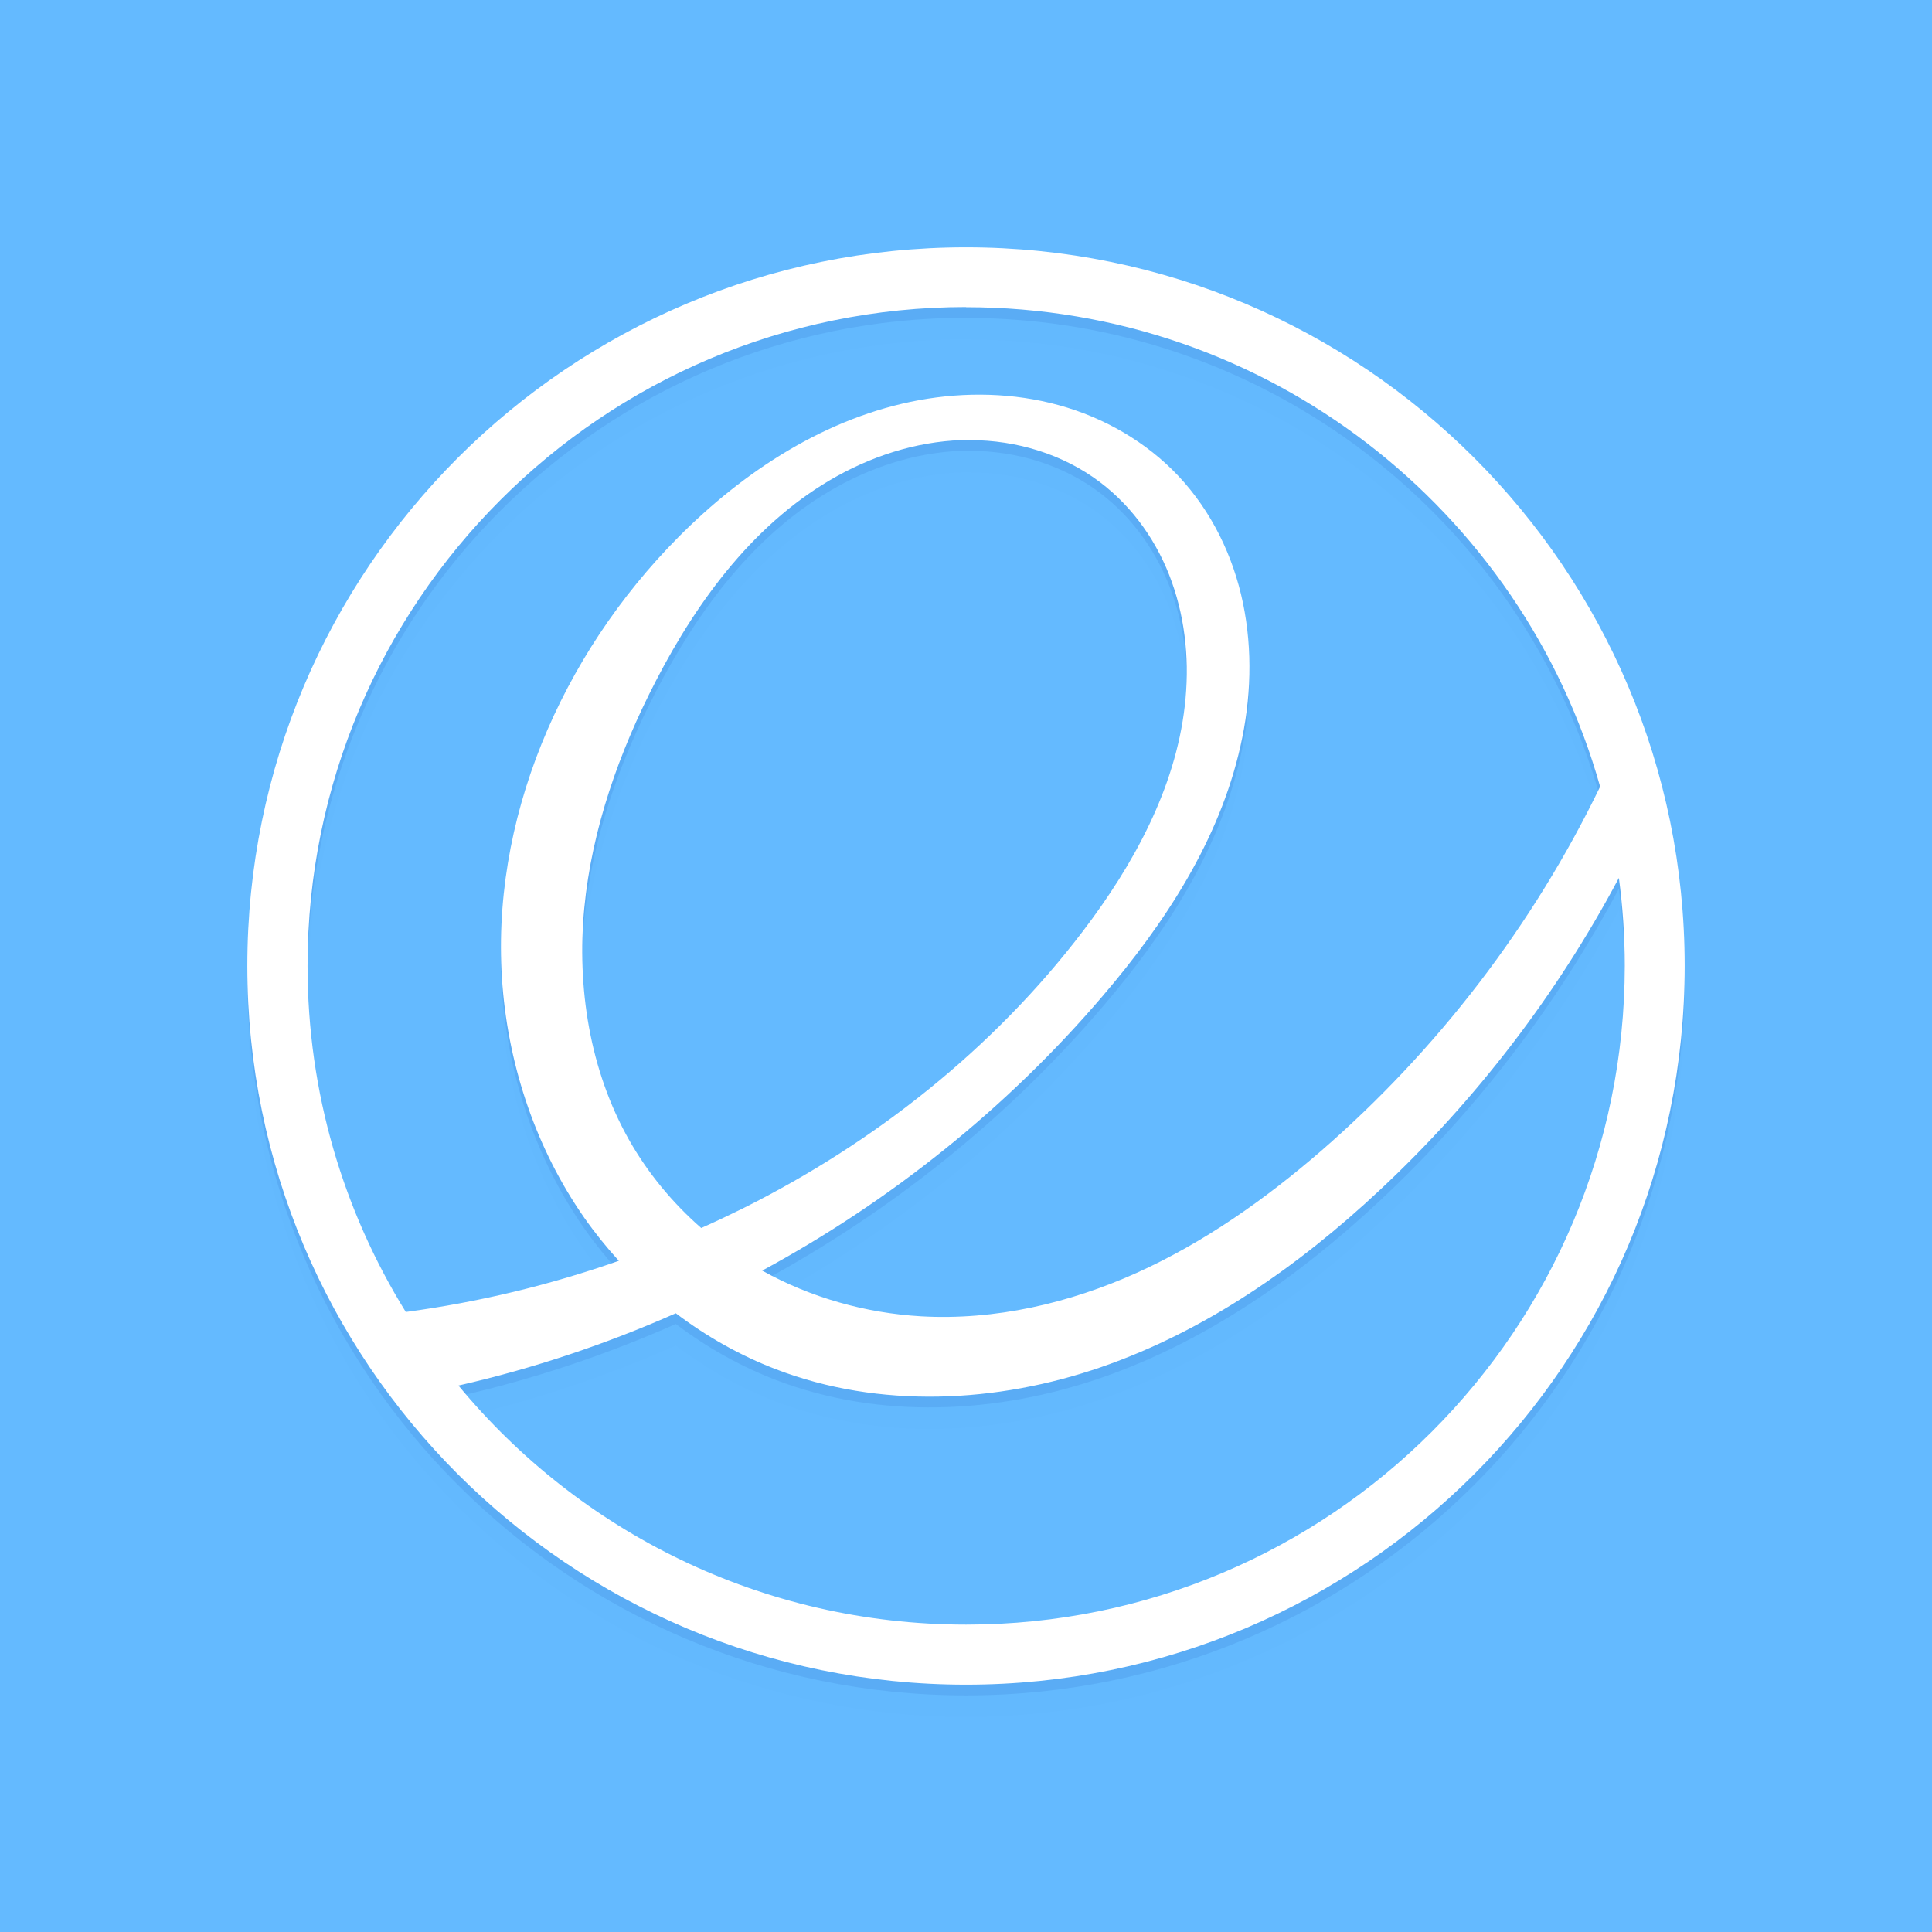 <?xml version="1.0" encoding="UTF-8" standalone="no"?>
<svg
   xmlns:dc="http://purl.org/dc/elements/1.1/"
   xmlns:cc="http://creativecommons.org/ns#"
   xmlns:rdf="http://www.w3.org/1999/02/22-rdf-syntax-ns#"
   xmlns:svg="http://www.w3.org/2000/svg"
   xmlns="http://www.w3.org/2000/svg"
   xmlns:sodipodi="http://sodipodi.sourceforge.net/DTD/sodipodi-0.dtd"
   xmlns:inkscape="http://www.inkscape.org/namespaces/inkscape"
   width="360"
   height="360"
   id="svg2"
   version="1.1"
   inkscape:version="0.92.3 (2405546, 2018-03-11)"
   sodipodi:docname="elementaryonblue.svg"
   inkscape:export-filename="/home/daniel/elementaryblue.png"
   inkscape:export-xdpi="106.66666"
   inkscape:export-ydpi="106.66666">
  <defs
     id="defs8">
    <filter
       inkscape:collect="always"
       style="color-interpolation-filters:sRGB"
       id="filter4288"
       x="-0.012"
       width="1.024"
       y="-0.012"
       height="1.024">
      <feGaussianBlur
         inkscape:collect="always"
         stdDeviation="1.339"
         id="feGaussianBlur4290" />
    </filter>
    <filter
       inkscape:collect="always"
       style="color-interpolation-filters:sRGB"
       id="filter4298"
       x="-0.06"
       width="1.12"
       y="-0.06"
       height="1.12">
      <feGaussianBlur
         inkscape:collect="always"
         stdDeviation="6.696"
         id="feGaussianBlur4300" />
    </filter>
    <clipPath
       id="highcharts-13">
      <rect
         id="rect9"
         height="338"
         width="580"
         y="0"
         x="0" />
    </clipPath>
  </defs>
  <sodipodi:namedview
     pagecolor="#ffffff"
     bordercolor="#666666"
     borderopacity="1"
     objecttolerance="10"
     gridtolerance="10"
     guidetolerance="10"
     inkscape:pageopacity="0"
     inkscape:pageshadow="2"
     inkscape:window-width="3200"
     inkscape:window-height="1674"
     id="namedview6"
     showgrid="false"
     borderlayer="true"
     fit-margin-top="0"
     fit-margin-left="0"
     fit-margin-right="0"
     fit-margin-bottom="0"
     inkscape:zoom="1.9444444"
     inkscape:cx="162"
     inkscape:cy="180"
     inkscape:window-x="0"
     inkscape:window-y="60"
     inkscape:window-maximized="1"
     inkscape:current-layer="svg2"
     showguides="false" />
  <rect
     style="color:#bebebe;clip-rule:nonzero;display:inline;overflow:visible;visibility:visible;opacity:1;isolation:auto;mix-blend-mode:normal;color-interpolation:sRGB;color-interpolation-filters:linearRGB;solid-color:#000000;solid-opacity:1;fill:#64baff;fill-opacity:1;fill-rule:nonzero;stroke:none;stroke-width:1;stroke-linecap:butt;stroke-linejoin:miter;stroke-miterlimit:4;stroke-dasharray:none;stroke-dashoffset:0;stroke-opacity:1;marker:none;color-rendering:auto;image-rendering:auto;shape-rendering:auto;text-rendering:auto;enable-background:accumulate"
     id="rect3349-49"
     width="471.625"
     height="498"
     x="-413.529"
     y="-69.783"
     transform="matrix(0,-1,1,0,0,0)" />
  <path
     transform="translate(0,6)"
     sodipodi:type="inkscape:offset"
     inkscape:radius="0"
     inkscape:original="M 180 46.085938 C 106.04162 46.085938 46.085938 106.04162 46.085938 180 C 46.085938 253.95838 106.04162 313.91406 180 313.91406 C 253.95838 313.91406 313.91406 253.95838 313.91406 180 C 313.91406 106.04162 253.95838 46.085938 180 46.085938 z M 180.04688 57.210938 L 180 57.240234 C 236.22444 57.240234 283.63057 95.021529 298.16016 146.57812 C 285.67753 172.40427 267.83713 195.64788 246.17188 214.45312 C 235.74578 223.47313 224.36364 231.51903 211.79492 237.18164 C 199.22621 242.84426 185.39503 246.05779 171.62109 245.27344 C 161.29064 244.67083 151.05497 241.79109 142.02539 236.75977 C 166.03413 223.75105 187.67992 206.41866 205.4043 185.66211 C 217.07388 172.03165 227.21303 156.53603 231.13477 139.05078 C 233.12434 130.30817 233.43067 121.1637 231.61328 112.38281 C 229.79588 103.60193 225.74049 95.261368 219.59961 88.71875 C 213.6022 82.348305 205.73144 77.81479 197.29492 75.5 C 188.87751 73.175649 179.88606 72.993802 171.27734 74.5625 C 154.05993 77.719031 138.65812 87.725161 126.34766 100.15039 C 104.60589 122.05477 91.166933 152.96868 93.634766 183.73047 C 94.878241 199.11136 100.0246 214.2239 108.84375 226.86914 C 110.82375 229.70045 112.99576 232.38924 115.31055 234.93359 C 102.44531 239.45795 89.102208 242.66093 75.615234 244.46875 C 64.012606 225.7209 57.306641 203.62553 57.306641 179.9707 C 57.306641 112.15321 112.2485 57.210937 180.04688 57.210938 z M 180.77539 81.974609 L 180.76562 82.013672 C 189.4126 82.013672 198.0974 84.634801 204.98438 89.857422 C 211.18265 94.544393 215.79239 101.1828 218.375 108.50977 C 220.98632 115.83673 221.65715 123.78495 220.76758 131.51367 C 218.99801 146.96151 211.20125 161.12845 201.78906 173.50586 C 185.11686 195.41024 162.95449 212.94287 138.31445 225.22461 C 135.79878 226.4681 133.24472 227.67248 130.66211 228.82031 C 125.30557 224.13334 120.71532 218.58654 117.19531 212.36914 C 109.87791 199.39869 107.46696 184.00796 108.87305 169.19141 C 110.30784 154.3653 115.37765 140.09395 122.2168 126.86523 C 130.13682 111.53216 140.93576 97.022321 156.04883 88.671875 C 163.60537 84.491867 172.14754 81.974609 180.77539 81.974609 z M 301.65625 163.5918 C 302.36834 168.94763 302.75 174.4058 302.75 179.96094 C 302.75 247.75931 247.82766 302.72266 180.0293 302.72266 C 141.95966 302.72266 107.90603 285.38887 85.427734 258.17578 C 99.316459 255.01926 112.89988 250.47682 125.92773 244.70898 C 131.63817 249.03247 137.92348 252.59081 144.61914 255.1543 C 163.87396 262.53865 185.74824 261.46615 205.24219 254.72266 C 224.72656 247.96961 242.0207 235.8802 257.08594 221.77148 C 275.01939 205.01322 290.14459 185.25663 301.65625 163.5918 z "
     style="fill:#002e99;opacity:0.1;filter:url(#filter4298)"
     id="path3461-1"
     d="M 180,46.086 C 106.042,46.086 46.086,106.042 46.086,180 46.086,253.958 106.042,313.914 180,313.914 253.958,313.914 313.914,253.958 313.914,180 313.914,106.042 253.958,46.086 180,46.086 Z m 0.047,11.125 -0.047,0.029 c 56.224,0 103.631,37.781 118.16,89.338 -12.483,25.826 -30.323,49.07 -51.988,67.875 -10.426,9.02 -21.808,17.066 -34.377,22.729 -12.569,5.663 -26.4,8.876 -40.174,8.092 -10.33,-0.603 -20.566,-3.482 -29.596,-8.514 24.009,-13.009 45.655,-30.341 63.379,-51.098 11.67,-13.63 21.809,-29.126 25.73,-46.611 1.99,-8.743 2.296,-17.887 0.479,-26.668 -1.817,-8.781 -5.873,-17.121 -12.014,-23.664 C 213.602,82.348 205.731,77.815 197.295,75.5 c -8.417,-2.324 -17.409,-2.506 -26.018,-0.938 -17.217,3.157 -32.619,13.163 -44.93,25.588 -21.742,21.904 -35.181,52.818 -32.713,83.58 1.243,15.381 6.39,30.493 15.209,43.139 1.98,2.831 4.152,5.52 6.467,8.064 -12.865,4.524 -26.208,7.727 -39.695,9.535 C 64.013,225.721 57.307,203.626 57.307,179.971 c 0,-67.817 54.942,-122.76 122.74,-122.76 z m 0.729,24.764 -0.01,0.039 c 8.647,0 17.332,2.621 24.219,7.844 6.198,4.687 10.808,11.325 13.391,18.652 2.611,7.327 3.282,15.275 2.393,23.004 -1.77,15.448 -9.566,29.615 -18.979,41.992 -16.672,21.904 -38.835,39.437 -63.475,51.719 -2.516,1.243 -5.07,2.448 -7.652,3.596 -5.357,-4.687 -9.947,-10.234 -13.467,-16.451 -7.317,-12.97 -9.728,-28.361 -8.322,-43.178 1.435,-14.826 6.505,-29.097 13.344,-42.326 7.92,-15.333 18.719,-29.843 33.832,-38.193 7.557,-4.18 16.099,-6.697 24.727,-6.697 z M 301.656,163.592 c 0.712,5.356 1.094,10.814 1.094,16.369 0,67.798 -54.922,122.762 -122.721,122.762 -38.07,0 -72.123,-17.334 -94.602,-44.547 13.889,-3.157 27.472,-7.699 40.5,-13.467 5.71,4.323 11.996,7.882 18.691,10.445 19.255,7.384 41.129,6.312 60.623,-0.432 19.484,-6.753 36.779,-18.842 51.844,-32.951 17.933,-16.758 33.059,-36.515 44.57,-58.18 z" />
  <path
     transform="translate(0,2)"
     sodipodi:type="inkscape:offset"
     inkscape:radius="0"
     inkscape:original="M 180 46.085938 C 106.04162 46.085938 46.085938 106.04162 46.085938 180 C 46.085938 253.95838 106.04162 313.91406 180 313.91406 C 253.95838 313.91406 313.91406 253.95838 313.91406 180 C 313.91406 106.04162 253.95838 46.085938 180 46.085938 z M 180.04688 57.210938 L 180 57.240234 C 236.22444 57.240234 283.63057 95.021529 298.16016 146.57812 C 285.67753 172.40427 267.83713 195.64788 246.17188 214.45312 C 235.74578 223.47313 224.36364 231.51903 211.79492 237.18164 C 199.22621 242.84426 185.39503 246.05779 171.62109 245.27344 C 161.29064 244.67083 151.05497 241.79109 142.02539 236.75977 C 166.03413 223.75105 187.67992 206.41866 205.4043 185.66211 C 217.07388 172.03165 227.21303 156.53603 231.13477 139.05078 C 233.12434 130.30817 233.43067 121.1637 231.61328 112.38281 C 229.79588 103.60193 225.74049 95.261368 219.59961 88.71875 C 213.6022 82.348305 205.73144 77.81479 197.29492 75.5 C 188.87751 73.175649 179.88606 72.993802 171.27734 74.5625 C 154.05993 77.719031 138.65812 87.725161 126.34766 100.15039 C 104.60589 122.05477 91.166933 152.96868 93.634766 183.73047 C 94.878241 199.11136 100.0246 214.2239 108.84375 226.86914 C 110.82375 229.70045 112.99576 232.38924 115.31055 234.93359 C 102.44531 239.45795 89.102208 242.66093 75.615234 244.46875 C 64.012606 225.7209 57.306641 203.62553 57.306641 179.9707 C 57.306641 112.15321 112.2485 57.210937 180.04688 57.210938 z M 180.77539 81.974609 L 180.76562 82.013672 C 189.4126 82.013672 198.0974 84.634801 204.98438 89.857422 C 211.18265 94.544393 215.79239 101.1828 218.375 108.50977 C 220.98632 115.83673 221.65715 123.78495 220.76758 131.51367 C 218.99801 146.96151 211.20125 161.12845 201.78906 173.50586 C 185.11686 195.41024 162.95449 212.94287 138.31445 225.22461 C 135.79878 226.4681 133.24472 227.67248 130.66211 228.82031 C 125.30557 224.13334 120.71532 218.58654 117.19531 212.36914 C 109.87791 199.39869 107.46696 184.00796 108.87305 169.19141 C 110.30784 154.3653 115.37765 140.09395 122.2168 126.86523 C 130.13682 111.53216 140.93576 97.022321 156.04883 88.671875 C 163.60537 84.491867 172.14754 81.974609 180.77539 81.974609 z M 301.65625 163.5918 C 302.36834 168.94763 302.75 174.4058 302.75 179.96094 C 302.75 247.75931 247.82766 302.72266 180.0293 302.72266 C 141.95966 302.72266 107.90603 285.38887 85.427734 258.17578 C 99.316459 255.01926 112.89988 250.47682 125.92773 244.70898 C 131.63817 249.03247 137.92348 252.59081 144.61914 255.1543 C 163.87396 262.53865 185.74824 261.46615 205.24219 254.72266 C 224.72656 247.96961 242.0207 235.8802 257.08594 221.77148 C 275.01939 205.01322 290.14459 185.25663 301.65625 163.5918 z "
     style="fill:#002e99;opacity:0.3;filter:url(#filter4288)"
     id="path3461-3"
     d="M 180,46.086 C 106.042,46.086 46.086,106.042 46.086,180 46.086,253.958 106.042,313.914 180,313.914 253.958,313.914 313.914,253.958 313.914,180 313.914,106.042 253.958,46.086 180,46.086 Z m 0.047,11.125 -0.047,0.029 c 56.224,0 103.631,37.781 118.16,89.338 -12.483,25.826 -30.323,49.07 -51.988,67.875 -10.426,9.02 -21.808,17.066 -34.377,22.729 -12.569,5.663 -26.4,8.876 -40.174,8.092 -10.33,-0.603 -20.566,-3.482 -29.596,-8.514 24.009,-13.009 45.655,-30.341 63.379,-51.098 11.67,-13.63 21.809,-29.126 25.73,-46.611 1.99,-8.743 2.296,-17.887 0.479,-26.668 -1.817,-8.781 -5.873,-17.121 -12.014,-23.664 C 213.602,82.348 205.731,77.815 197.295,75.5 c -8.417,-2.324 -17.409,-2.506 -26.018,-0.938 -17.217,3.157 -32.619,13.163 -44.93,25.588 -21.742,21.904 -35.181,52.818 -32.713,83.58 1.243,15.381 6.39,30.493 15.209,43.139 1.98,2.831 4.152,5.52 6.467,8.064 -12.865,4.524 -26.208,7.727 -39.695,9.535 C 64.013,225.721 57.307,203.626 57.307,179.971 c 0,-67.817 54.942,-122.76 122.74,-122.76 z m 0.729,24.764 -0.01,0.039 c 8.647,0 17.332,2.621 24.219,7.844 6.198,4.687 10.808,11.325 13.391,18.652 2.611,7.327 3.282,15.275 2.393,23.004 -1.77,15.448 -9.566,29.615 -18.979,41.992 -16.672,21.904 -38.835,39.437 -63.475,51.719 -2.516,1.243 -5.07,2.448 -7.652,3.596 -5.357,-4.687 -9.947,-10.234 -13.467,-16.451 -7.317,-12.97 -9.728,-28.361 -8.322,-43.178 1.435,-14.826 6.505,-29.097 13.344,-42.326 7.92,-15.333 18.719,-29.843 33.832,-38.193 7.557,-4.18 16.099,-6.697 24.727,-6.697 z M 301.656,163.592 c 0.712,5.356 1.094,10.814 1.094,16.369 0,67.798 -54.922,122.762 -122.721,122.762 -38.07,0 -72.123,-17.334 -94.602,-44.547 13.889,-3.157 27.472,-7.699 40.5,-13.467 5.71,4.323 11.996,7.882 18.691,10.445 19.255,7.384 41.129,6.312 60.623,-0.432 19.484,-6.753 36.779,-18.842 51.844,-32.951 17.933,-16.758 33.059,-36.515 44.57,-58.18 z" />
  <path
     sodipodi:type="inkscape:offset"
     inkscape:radius="0"
     inkscape:original="M 180 46.085938 C 106.04162 46.085938 46.085938 106.04162 46.085938 180 C 46.085938 253.95838 106.04162 313.91406 180 313.91406 C 253.95838 313.91406 313.91406 253.95838 313.91406 180 C 313.91406 106.04162 253.95838 46.085938 180 46.085938 z M 180.04688 57.210938 L 180 57.240234 C 236.22444 57.240234 283.63057 95.021529 298.16016 146.57812 C 285.67753 172.40427 267.83713 195.64788 246.17188 214.45312 C 235.74578 223.47313 224.36364 231.51903 211.79492 237.18164 C 199.22621 242.84426 185.39503 246.05779 171.62109 245.27344 C 161.29064 244.67083 151.05497 241.79109 142.02539 236.75977 C 166.03413 223.75105 187.67992 206.41866 205.4043 185.66211 C 217.07388 172.03165 227.21303 156.53603 231.13477 139.05078 C 233.12434 130.30817 233.43067 121.1637 231.61328 112.38281 C 229.79588 103.60193 225.74049 95.261368 219.59961 88.71875 C 213.6022 82.348305 205.73144 77.81479 197.29492 75.5 C 188.87751 73.175649 179.88606 72.993802 171.27734 74.5625 C 154.05993 77.719031 138.65812 87.725161 126.34766 100.15039 C 104.60589 122.05477 91.166933 152.96868 93.634766 183.73047 C 94.878241 199.11136 100.0246 214.2239 108.84375 226.86914 C 110.82375 229.70045 112.99576 232.38924 115.31055 234.93359 C 102.44531 239.45795 89.102208 242.66093 75.615234 244.46875 C 64.012606 225.7209 57.306641 203.62553 57.306641 179.9707 C 57.306641 112.15321 112.2485 57.210937 180.04688 57.210938 z M 180.77539 81.974609 L 180.76562 82.013672 C 189.4126 82.013672 198.0974 84.634801 204.98438 89.857422 C 211.18265 94.544393 215.79239 101.1828 218.375 108.50977 C 220.98632 115.83673 221.65715 123.78495 220.76758 131.51367 C 218.99801 146.96151 211.20125 161.12845 201.78906 173.50586 C 185.11686 195.41024 162.95449 212.94287 138.31445 225.22461 C 135.79878 226.4681 133.24472 227.67248 130.66211 228.82031 C 125.30557 224.13334 120.71532 218.58654 117.19531 212.36914 C 109.87791 199.39869 107.46696 184.00796 108.87305 169.19141 C 110.30784 154.3653 115.37765 140.09395 122.2168 126.86523 C 130.13682 111.53216 140.93576 97.022321 156.04883 88.671875 C 163.60537 84.491867 172.14754 81.974609 180.77539 81.974609 z M 301.65625 163.5918 C 302.36834 168.94763 302.75 174.4058 302.75 179.96094 C 302.75 247.75931 247.82766 302.72266 180.0293 302.72266 C 141.95966 302.72266 107.90603 285.38887 85.427734 258.17578 C 99.316459 255.01926 112.89988 250.47682 125.92773 244.70898 C 131.63817 249.03247 137.92348 252.59081 144.61914 255.1543 C 163.87396 262.53865 185.74824 261.46615 205.24219 254.72266 C 224.72656 247.96961 242.0207 235.8802 257.08594 221.77148 C 275.01939 205.01322 290.14459 185.25663 301.65625 163.5918 z "
     style="fill:#ffffff"
     id="path3461"
     d="M 180,46.086 C 106.042,46.086 46.086,106.042 46.086,180 46.086,253.958 106.042,313.914 180,313.914 253.958,313.914 313.914,253.958 313.914,180 313.914,106.042 253.958,46.086 180,46.086 Z m 0.047,11.125 -0.047,0.029 c 56.224,0 103.631,37.781 118.16,89.338 -12.483,25.826 -30.323,49.07 -51.988,67.875 -10.426,9.02 -21.808,17.066 -34.377,22.729 -12.569,5.663 -26.4,8.876 -40.174,8.092 -10.33,-0.603 -20.566,-3.482 -29.596,-8.514 24.009,-13.009 45.655,-30.341 63.379,-51.098 11.67,-13.63 21.809,-29.126 25.73,-46.611 1.99,-8.743 2.296,-17.887 0.479,-26.668 -1.817,-8.781 -5.873,-17.121 -12.014,-23.664 C 213.602,82.348 205.731,77.815 197.295,75.5 c -8.417,-2.324 -17.409,-2.506 -26.018,-0.938 -17.217,3.157 -32.619,13.163 -44.93,25.588 -21.742,21.904 -35.181,52.818 -32.713,83.58 1.243,15.381 6.39,30.493 15.209,43.139 1.98,2.831 4.152,5.52 6.467,8.064 -12.865,4.524 -26.208,7.727 -39.695,9.535 C 64.013,225.721 57.307,203.626 57.307,179.971 c 0,-67.817 54.942,-122.76 122.74,-122.76 z m 0.729,24.764 -0.01,0.039 c 8.647,0 17.332,2.621 24.219,7.844 6.198,4.687 10.808,11.325 13.391,18.652 2.611,7.327 3.282,15.275 2.393,23.004 -1.77,15.448 -9.566,29.615 -18.979,41.992 -16.672,21.904 -38.835,39.437 -63.475,51.719 -2.516,1.243 -5.07,2.448 -7.652,3.596 -5.357,-4.687 -9.947,-10.234 -13.467,-16.451 -7.317,-12.97 -9.728,-28.361 -8.322,-43.178 1.435,-14.826 6.505,-29.097 13.344,-42.326 7.92,-15.333 18.719,-29.843 33.832,-38.193 7.557,-4.18 16.099,-6.697 24.727,-6.697 z M 301.656,163.592 c 0.712,5.356 1.094,10.814 1.094,16.369 0,67.798 -54.922,122.762 -122.721,122.762 -38.07,0 -72.123,-17.334 -94.602,-44.547 13.889,-3.157 27.472,-7.699 40.5,-13.467 5.71,4.323 11.996,7.882 18.691,10.445 19.255,7.384 41.129,6.312 60.623,-0.432 19.484,-6.753 36.779,-18.842 51.844,-32.951 17.933,-16.758 33.059,-36.515 44.57,-58.18 z" />
</svg>
